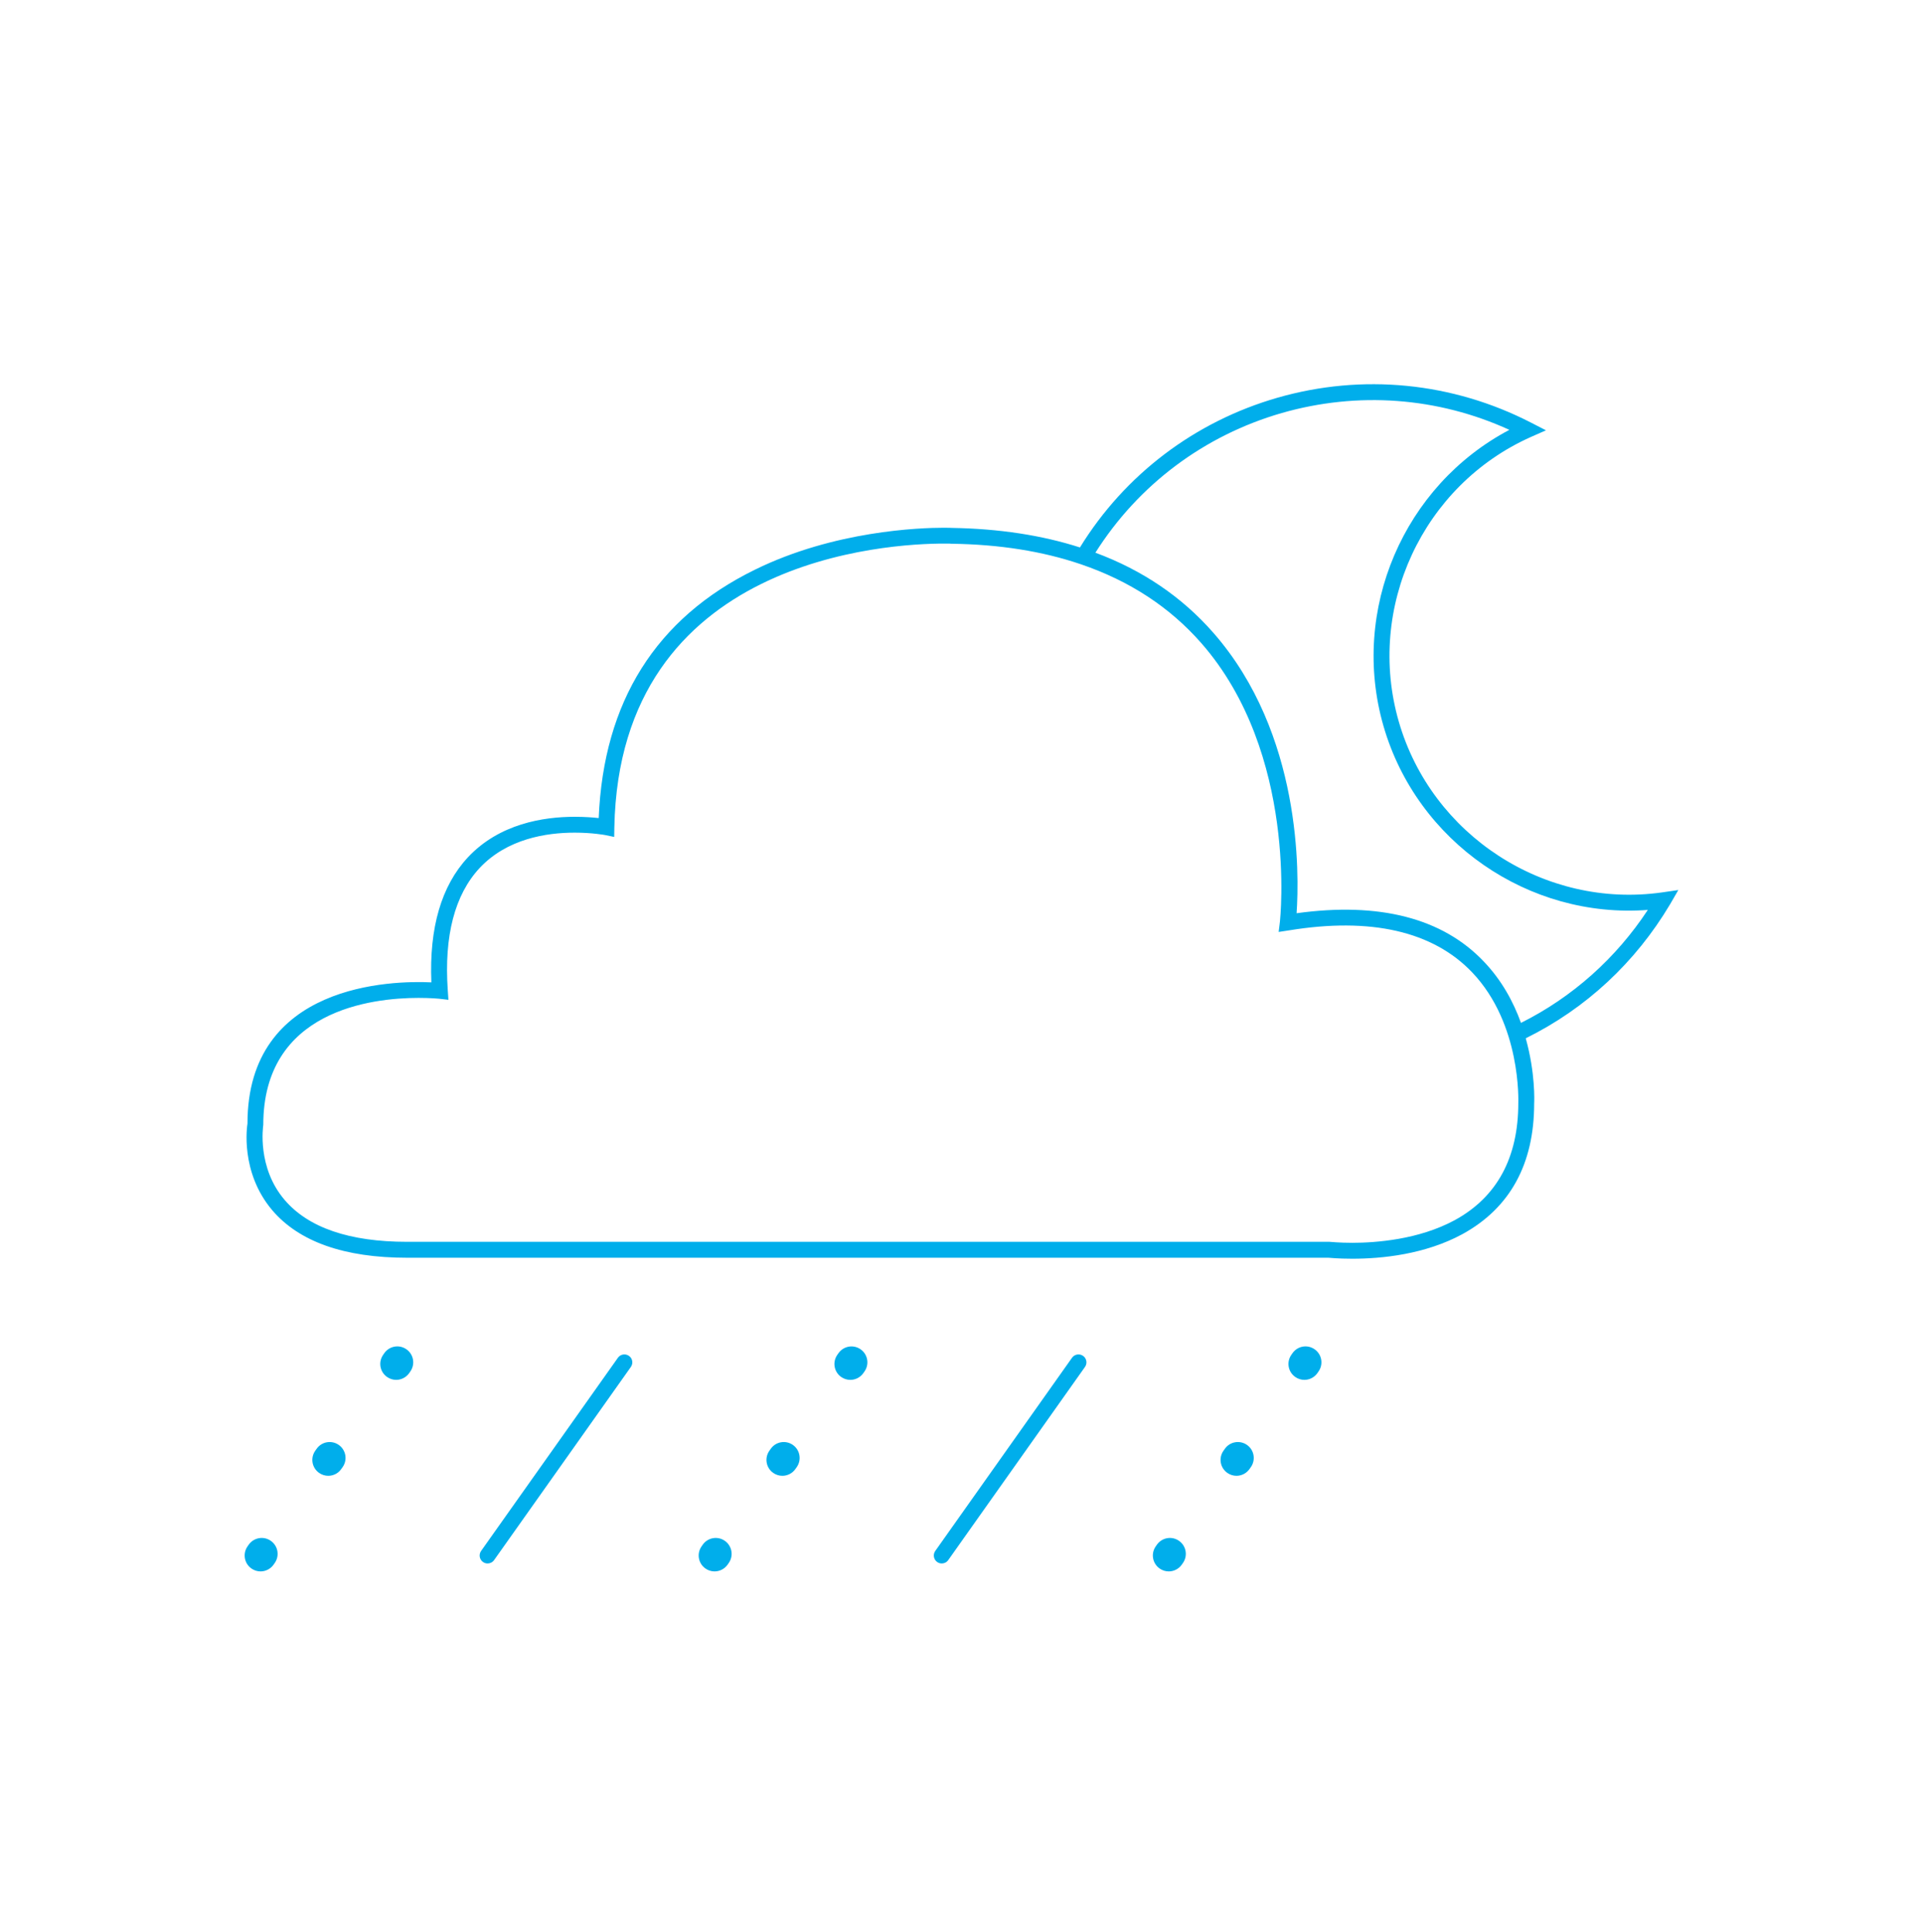 <?xml version="1.0" encoding="utf-8"?>
<!-- Generator: Adobe Illustrator 15.0.0, SVG Export Plug-In . SVG Version: 6.00 Build 0)  -->
<!DOCTYPE svg PUBLIC "-//W3C//DTD SVG 1.1//EN" "http://www.w3.org/Graphics/SVG/1.1/DTD/svg11.dtd">
<svg version="1.1" id="Layer_1" xmlns="http://www.w3.org/2000/svg" xmlns:xlink="http://www.w3.org/1999/xlink" x="0px" y="0px"
	 width="121px" height="121.6px" viewBox="0 0 121 121.6" enable-background="new 0 0 121 121.6" xml:space="preserve">
<g>
	<g>
		<g>
			<g>
				<path fill="#00AEEB" d="M104.575,56.16c-7.36,1.04-14.49-3.58-16.56-10.75c-2.07-7.17,1.5-14.87,8.31-17.91l0.95-0.42
					l-0.932-0.48c-4.949-2.55-10.619-3.109-15.97-1.569c-5.201,1.5-9.601,4.84-12.42,9.42c-2.401-0.771-5.091-1.181-8.06-1.23
					c0,0-0.181-0.01-0.501-0.01c-1.529,0-6.909,0.189-11.89,2.64c-6.229,3.05-9.529,8.311-9.83,15.63
					c-0.37-0.04-0.89-0.08-1.511-0.08c-1.979,0-4.749,0.44-6.719,2.551c-1.67,1.79-2.44,4.43-2.3,7.868
					c-2.46-0.118-11.58,0.062-11.57,8.892c-0.021,0.12-0.481,3.03,1.55,5.438c1.689,1.99,4.539,3,8.49,3h57.979
					c0.021,0,0.602,0.062,1.499,0.062c1.861,0,4.581-0.271,6.933-1.55c2.99-1.641,4.51-4.41,4.51-8.221
					c0.01-0.131,0.08-1.92-0.53-4.101c3.79-1.87,6.91-4.78,9.08-8.43l0.521-0.9L104.575,56.16z M95.535,69.42
					c0,3.431-1.34,5.91-3.99,7.36c-1.141,0.618-2.391,0.979-3.54,1.18s-2.19,0.25-2.911,0.25c-0.839,0-1.379-0.062-1.438-0.062
					h-58.04c-3.63,0-6.221-0.89-7.71-2.64c-1.741-2.04-1.352-4.62-1.34-4.72c0-7.21,6.829-7.99,9.77-7.99
					c0.771,0,1.28,0.051,1.28,0.051l0.6,0.069l-0.041-0.602c-0.238-3.429,0.441-6.009,2-7.688c1.731-1.851,4.211-2.23,5.99-2.23
					c1.111,0,1.89,0.15,1.901,0.15l0.58,0.12l0.01-0.601c0.33-17,17.33-17.859,20.739-17.859c0.291,0,0.45,0,0.471,0.01
					c3.021,0.04,5.72,0.47,8.11,1.28c0.02,0.01,0.039,0.01,0.06,0.02c3.04,1.04,5.569,2.69,7.55,4.95
					c6.102,6.96,4.96,17.42,4.95,17.53l-0.08,0.649l0.66-0.1c5.14-0.84,9.059,0.06,11.521,2.65
					C95.734,64.45,95.535,69.34,95.535,69.42z M95.704,64.37c-0.47-1.302-1.199-2.67-2.339-3.86c-2.59-2.729-6.57-3.76-11.78-3.04
					c0.17-2.47,0.33-11.3-5.239-17.65c-1.979-2.26-4.461-3.939-7.421-5.039c2.7-4.271,6.841-7.381,11.729-8.79
					c4.779-1.37,9.82-1,14.32,1.06c-6.641,3.5-10.029,11.33-7.922,18.64c2.11,7.311,9.15,12.141,16.633,11.57
					C101.686,60.3,98.945,62.75,95.704,64.37z"/>
			</g>
		</g>
		<g>
			<g>
				<g>
					<path fill="#00AEEB" d="M24.926,86.835c-0.198,0-0.4-0.062-0.576-0.186c-0.45-0.318-0.558-0.941-0.238-1.394l0.072-0.104
						c0.319-0.449,0.942-0.558,1.395-0.236c0.45,0.317,0.558,0.941,0.238,1.394l-0.072,0.104
						C25.549,86.688,25.239,86.835,24.926,86.835z"/>
				</g>
			</g>
			<g>
				<g>
					<path fill="#00AEEB" d="M20.653,92.872c-0.199,0-0.4-0.06-0.576-0.184c-0.452-0.318-0.559-0.941-0.24-1.394l0.088-0.123
						c0.318-0.451,0.941-0.559,1.394-0.24c0.451,0.318,0.559,0.943,0.239,1.396L21.47,92.45
						C21.276,92.726,20.966,92.872,20.653,92.872z"/>
				</g>
			</g>
			<g>
				<g>
					<path fill="#00AEEB" d="M16.394,98.889c-0.199,0-0.401-0.06-0.577-0.185c-0.45-0.318-0.558-0.942-0.238-1.395l0.072-0.103
						c0.319-0.449,0.942-0.56,1.395-0.237c0.45,0.319,0.558,0.942,0.238,1.395l-0.072,0.103
						C17.016,98.741,16.707,98.889,16.394,98.889z"/>
				</g>
			</g>
		</g>
		<g>
			<g>
				<path fill="#00AEEB" d="M30.681,98.389c-0.101,0-0.202-0.03-0.289-0.092c-0.226-0.159-0.278-0.472-0.119-0.697l8.607-12.156
					c0.16-0.226,0.474-0.275,0.697-0.118c0.226,0.158,0.277,0.472,0.118,0.696l-8.606,12.156
					C30.991,98.316,30.837,98.389,30.681,98.389z"/>
			</g>
		</g>
		<g>
			<g>
				<g>
					<path fill="#00AEEB" d="M53.504,86.835c-0.202,0-0.406-0.062-0.583-0.188c-0.448-0.321-0.551-0.946-0.229-1.396l0.073-0.103
						c0.322-0.448,0.946-0.551,1.396-0.229c0.449,0.322,0.552,0.946,0.229,1.396l-0.072,0.103
						C54.122,86.69,53.814,86.835,53.504,86.835z"/>
				</g>
			</g>
			<g>
				<g>
					<path fill="#00AEEB" d="M49.227,92.872c-0.199,0-0.4-0.06-0.576-0.184c-0.451-0.318-0.559-0.941-0.239-1.394l0.087-0.123
						c0.318-0.451,0.94-0.559,1.393-0.24c0.451,0.318,0.56,0.943,0.24,1.396l-0.087,0.123C49.85,92.726,49.54,92.872,49.227,92.872z
						"/>
				</g>
			</g>
			<g>
				<g>
					<path fill="#00AEEB" d="M44.961,98.889c-0.199,0-0.4-0.06-0.576-0.185c-0.45-0.318-0.558-0.942-0.238-1.395l0.072-0.103
						c0.319-0.449,0.941-0.56,1.395-0.237c0.449,0.319,0.558,0.942,0.237,1.395l-0.071,0.103
						C45.584,98.741,45.275,98.889,44.961,98.889z"/>
				</g>
			</g>
		</g>
		<g>
			<g>
				<path fill="#00AEEB" d="M59.258,98.389c-0.101,0-0.201-0.03-0.289-0.092c-0.226-0.159-0.278-0.472-0.119-0.697l8.604-12.156
					c0.161-0.226,0.473-0.275,0.696-0.118c0.227,0.158,0.279,0.472,0.119,0.696l-8.604,12.156
					C59.567,98.316,59.414,98.389,59.258,98.389z"/>
			</g>
		</g>
		<g>
			<g>
				<g>
					<path fill="#00AEEB" d="M82.073,86.835c-0.199,0-0.401-0.062-0.577-0.186c-0.451-0.318-0.559-0.941-0.238-1.394l0.072-0.104
						c0.32-0.449,0.939-0.558,1.395-0.236c0.449,0.317,0.559,0.941,0.238,1.394l-0.072,0.104
						C82.695,86.688,82.387,86.835,82.073,86.835z"/>
				</g>
			</g>
			<g>
				<g>
					<path fill="#00AEEB" d="M77.8,92.872c-0.198,0-0.399-0.06-0.575-0.184c-0.451-0.318-0.561-0.941-0.24-1.394l0.088-0.123
						c0.316-0.451,0.941-0.559,1.394-0.24c0.451,0.318,0.558,0.943,0.239,1.396l-0.087,0.123
						C78.423,92.726,78.113,92.872,77.8,92.872z"/>
				</g>
			</g>
			<g>
				<g>
					<path fill="#00AEEB" d="M73.54,98.889c-0.199,0-0.401-0.06-0.577-0.185c-0.449-0.318-0.559-0.942-0.238-1.395l0.072-0.103
						c0.319-0.449,0.941-0.56,1.395-0.237c0.451,0.319,0.558,0.942,0.238,1.395l-0.072,0.103
						C74.162,98.741,73.854,98.889,73.54,98.889z"/>
				</g>
			</g>
		</g>
	</g>
</g>
</svg>
